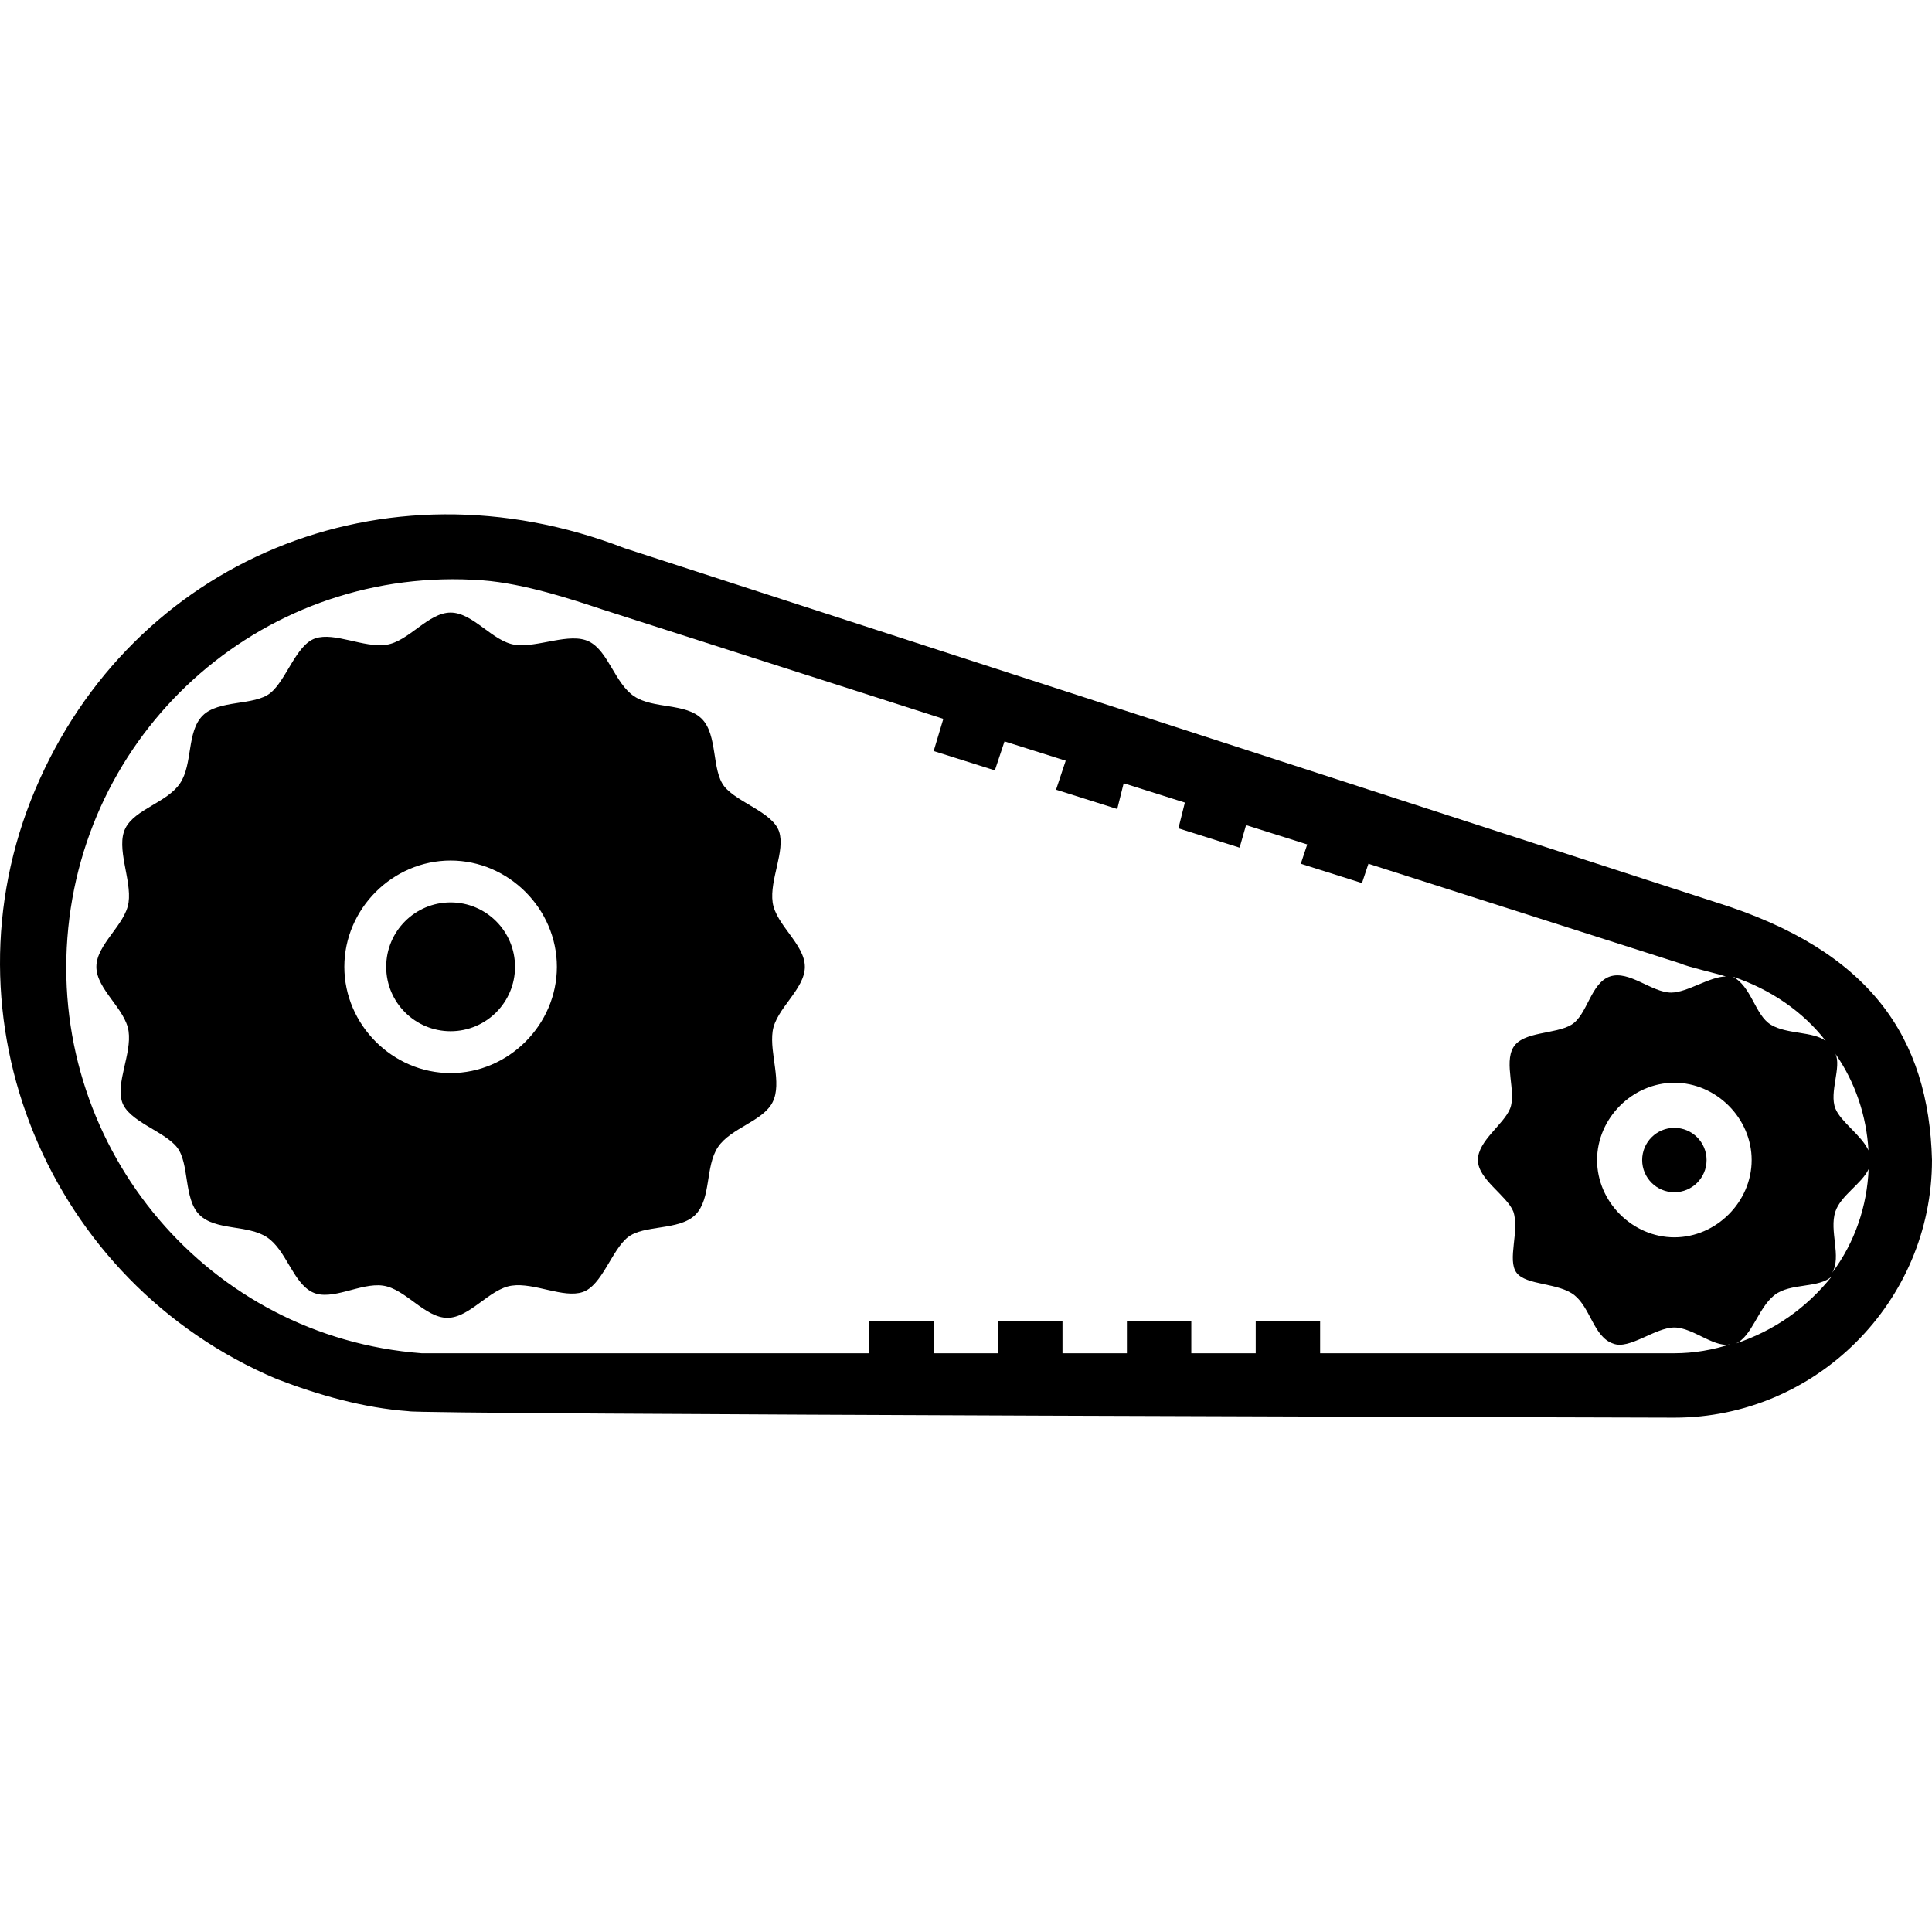 <?xml version="1.0" encoding="iso-8859-1"?>
<!-- Generator: Adobe Illustrator 19.0.0, SVG Export Plug-In . SVG Version: 6.00 Build 0)  -->
<svg version="1.1" id="Capa_1" xmlns="http://www.w3.org/2000/svg" xmlns:xlink="http://www.w3.org/1999/xlink" x="0px" y="0px"
	 viewBox="0 0 479.939 479.939" style="enable-background:new 0 0 479.939 479.939;" xml:space="preserve">
<g>
	<g>
		<circle cx="415.939" cy="288.171" r="8"/>
	</g>
</g>
<g>
	<g>
		<circle cx="111.939" cy="240.171" r="16"/>
	</g>
</g>
<g>
	<g>
		<path d="M191.939,256.171c0.8-5.6,8-10.4,8-16c0-5.6-7.2-10.4-8-16c-0.8-5.6,3.2-12.8,1.6-17.6c-1.6-4.8-10.4-7.2-13.6-11.2
			s-1.6-12.8-5.6-16.8s-12-2.4-16.8-5.6c-4.8-3.2-6.4-11.2-11.2-13.6c-4.8-2.4-12.8,1.6-18.4,0.8c-5.6-0.8-10.4-8-16-8
			c-5.6,0-10.4,7.2-16,8s-12.8-3.2-17.6-1.6c-4.8,1.6-7.2,10.4-11.2,13.6s-12.8,1.6-16.8,5.6s-2.4,12-5.6,16.8
			c-3.2,4.8-11.2,6.4-13.6,11.2c-2.4,4.8,1.6,12.8,0.8,18.4c-0.8,5.6-8,10.4-8,16c0,5.6,7.2,10.4,8,16c0.8,5.6-3.2,12.8-1.6,17.6
			c1.6,4.8,10.4,7.2,13.6,11.2s1.6,12.8,5.6,16.8s12,2.4,16.8,5.6c4.8,3.2,6.4,11.2,11.2,13.6c4.8,2.4,12-2.4,17.6-1.6
			c5.6,0.8,10.4,8,16,8c5.6,0,10.4-7.2,16-8c5.6-0.8,12.8,3.2,17.6,1.6c4.8-1.6,7.2-10.4,11.2-13.6s12.8-1.6,16.8-5.6
			s2.4-12,5.6-16.8s11.2-6.4,13.6-11.2C194.339,268.971,191.139,261.771,191.939,256.171z M111.939,266.571
			c-14.4,0-26.4-12-26.4-26.4c0-14.4,12-26.4,26.4-26.4s26.4,12,26.4,26.4C138.339,254.571,126.339,266.571,111.939,266.571z"/>
	</g>
</g>
<g>
	<g>
		<path d="M426.339,224.171l-271.2-88c-60-23.2-122.4,3.2-146.4,60s3.2,122.4,60,146.4c10.4,4,21.6,7.2,32.8,8
			c0,0.8,314.4,1.6,314.4,1.6c35.2,0,64-28.8,64-64C479.139,257.771,464.739,236.171,426.339,224.171z M455.939,261.771
			c4.978,7.112,7.738,15.488,8.22,24.004c-1.732-3.771-6.894-7.089-8.22-10.404C454.339,271.371,457.539,264.971,455.939,261.771z
			 M453.539,258.571c-3.2-2.4-9.6-1.6-13.6-4c-4-2.4-4.8-9.6-9.6-12C439.939,245.771,447.939,251.371,453.539,258.571z
			 M435.139,288.171c0,10.4-8.8,19.2-19.2,19.2s-19.2-8.8-19.2-19.2s8.8-19.2,19.2-19.2S435.139,277.771,435.139,288.171z
			 M415.939,336.171h-88v-8h-16v8h-16v-8h-16v8h-16v-8h-16v8h-16v-8h-16v8c0,0-110.4,0-111.2,0c-52.8-4-92-50.4-88-103.2
			s49.6-92.8,103.2-88.8c10.4,0.8,22.4,4.8,29.6,7.2l84.8,27.2l-2.4,8l15.2,4.8l2.4-7.2l15.2,4.8l-2.4,7.2l15.2,4.8l1.6-6.4
			l15.2,4.8l-1.6,6.4l15.2,4.8l1.6-5.6l15.2,4.8l-1.6,4.8l15.2,4.8l1.6-4.8l77.6,24.8c1.6,0.8,8.8,2.4,11.2,3.2c-4,0-9.6,4-13.6,4
			c-4.8,0-10.4-5.6-15.2-4c-4.8,1.6-5.6,9.6-9.6,12c-4,2.4-12,1.6-14.4,5.6c-2.4,4,0.8,11.2-0.8,15.2c-1.6,4-8,8-8,12.8
			s7.2,8.8,8.8,12.8c1.6,4.8-1.6,12,0.8,15.2c2.4,3.2,10.4,2.4,14.4,5.6s4.8,10.4,9.6,12c4,1.6,10.4-4,15.2-4c4.8,0,10.4,5.6,14.4,4
			C425.539,335.371,420.739,336.171,415.939,336.171z M431.139,333.771c4-1.6,5.6-8.8,9.6-12s11.2-1.6,14.4-4.8
			C448.739,324.971,440.739,330.571,431.139,333.771z M455.139,316.171c2.4-4-0.8-10.4,0.8-15.2
			c1.336-4.01,6.567-6.906,8.257-10.548C463.823,299.535,460.836,308.574,455.139,316.171z"/>
	</g>
</g>
<g>
</g>
<g>
</g>
<g>
</g>
<g>
</g>
<g>
</g>
<g>
</g>
<g>
</g>
<g>
</g>
<g>
</g>
<g>
</g>
<g>
</g>
<g>
</g>
<g>
</g>
<g>
</g>
<g>
</g>
</svg>
